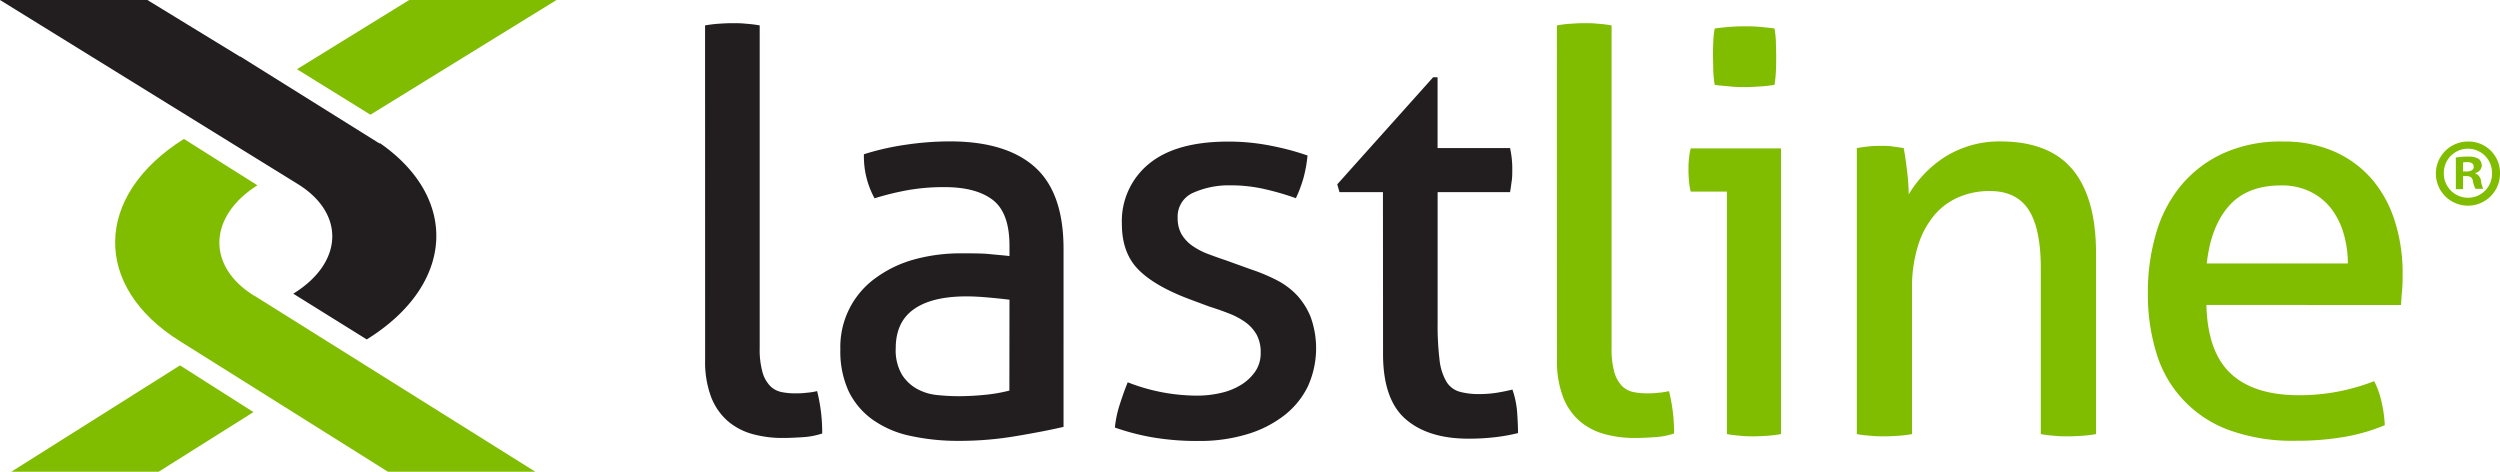 <svg xmlns="http://www.w3.org/2000/svg" viewBox="0 0 491.94 92.82"><defs><style>.cls-1{fill:#80bc00}.cls-2{fill:#221e1f}</style></defs><g id="Layer_2" data-name="Layer 2"><g id="Layer_1-2" data-name="Layer 1"><path d="m50 58.16 55.33 34.66h-29L35.45 67.16c-17.35-10.78-17-28.69.74-39.82l14.45 9.12c-9.69 6.16-10 15.89-.69 21.7M2.24 92.82 35.42 71.9l14.45 9.19-18.64 11.73H2.24zM109.51 0 72.89 22.57l-14.45-8.95L80.52 0h28.99z" class="cls-1"/><path d="M58.56 36.19 0 0h29l18.24 11.15v-.06l27.45 17.15.08-.07c15.65 10.89 14.69 27.89-2.6 38.62l-14.46-9c9.87-6.08 10.29-15.79.85-21.6M138.74 5a23.84 23.84 0 0 1 2.69-.33c1-.07 1.88-.11 2.68-.11s1.7 0 2.69.11a24.13 24.13 0 0 1 2.69.33v63.4a16.67 16.67 0 0 0 .55 4.83 6.42 6.42 0 0 0 1.48 2.69 4.34 4.34 0 0 0 2.19 1.21 12.84 12.84 0 0 0 2.69.27c.66 0 1.41 0 2.25-.11a13.27 13.27 0 0 0 2.14-.33 33.34 33.34 0 0 1 1 8.34 14.69 14.69 0 0 1-3.73.72c-1.47.1-2.82.16-4.06.16a22 22 0 0 1-5.93-.77 12.58 12.58 0 0 1-4.82-2.52 12 12 0 0 1-3.3-4.72 19.66 19.66 0 0 1-1.2-7.35ZM198.64 48.34q0-6.47-3.29-9t-9.55-2.52a40.77 40.77 0 0 0-7.19.6 55.9 55.9 0 0 0-6.52 1.6 17.12 17.12 0 0 1-2.09-8.67 51.18 51.18 0 0 1 8.23-1.87 59.77 59.77 0 0 1 8.67-.66q11 0 16.67 5t5.71 16V84q-3.84.89-9.33 1.81a65.85 65.85 0 0 1-11.19.94 43.74 43.74 0 0 1-9.71-1 19.89 19.89 0 0 1-7.35-3.18A14.83 14.83 0 0 1 167 77a18.7 18.7 0 0 1-1.64-8.23 16.7 16.7 0 0 1 7.13-14.2 23.25 23.25 0 0 1 7.6-3.57 34.47 34.47 0 0 1 9-1.15c2.34 0 4.26 0 5.76.16s2.76.24 3.79.38Zm0 10.64c-1.1-.14-2.49-.29-4.17-.44s-3.11-.22-4.28-.22q-6.81 0-10.37 2.53c-2.38 1.68-3.56 4.24-3.56 7.67a9.47 9.47 0 0 0 1.2 5.16 8.21 8.21 0 0 0 3 2.85 10.32 10.32 0 0 0 4 1.21 41.11 41.11 0 0 0 4.17.22 52 52 0 0 0 5.21-.27 31.87 31.87 0 0 0 4.78-.83ZM221.89 75.22a37.47 37.47 0 0 0 13.61 2.63 20.46 20.46 0 0 0 4.82-.55 12.74 12.74 0 0 0 4-1.64 9.26 9.26 0 0 0 2.75-2.66 6.33 6.33 0 0 0 1-3.57 7.18 7.18 0 0 0-.82-3.62 7.75 7.75 0 0 0-2.19-2.41 14.36 14.36 0 0 0-3.19-1.7c-1.2-.48-2.5-.93-3.89-1.37l-3.84-1.43q-7-2.62-10.2-5.92c-2.13-2.2-3.18-5.16-3.18-8.89a14.53 14.53 0 0 1 5.32-11.85q5.31-4.38 15.63-4.38a42.55 42.55 0 0 1 8.39.82 51.93 51.93 0 0 1 7.19 1.92 26.28 26.28 0 0 1-.79 4.4 25.85 25.85 0 0 1-1.5 4 53.8 53.8 0 0 0-5.77-1.7 29.89 29.89 0 0 0-7.18-.83 17.18 17.18 0 0 0-7.19 1.43 5.09 5.09 0 0 0-3.12 5 6.25 6.25 0 0 0 .76 3.19 7.44 7.44 0 0 0 2.09 2.25 13.89 13.89 0 0 0 3 1.59c1.13.43 2.35.87 3.67 1.31l4.88 1.76a35.82 35.82 0 0 1 5 2.08 14.73 14.73 0 0 1 4.06 3 14 14 0 0 1 2.74 4.39 18.16 18.16 0 0 1-.6 13.6 16.34 16.34 0 0 1-4.67 5.7 22.31 22.31 0 0 1-7.29 3.68 32 32 0 0 1-9.44 1.32 51.94 51.94 0 0 1-9.21-.72 45.85 45.85 0 0 1-7.35-1.92 21.84 21.84 0 0 1 .93-4.44c.48-1.5 1-3 1.59-4.44M272.13 37.81h-8.55l-.44-1.54L282 15.21h.88v13.93h14.26a18.4 18.4 0 0 1 .44 4.17c0 .81 0 1.58-.11 2.3s-.19 1.47-.33 2.2h-14.25v25.67a56.72 56.72 0 0 0 .38 7.35 10.87 10.87 0 0 0 1.32 4.22 4.48 4.48 0 0 0 2.52 2 13.75 13.75 0 0 0 4 .49 21.52 21.52 0 0 0 3.5-.27c1.1-.18 2.09-.39 3-.61a17.42 17.42 0 0 1 .93 4.5c.11 1.54.17 2.89.17 4.06a34.86 34.86 0 0 1-4.61.82 44.14 44.14 0 0 1-5.16.28q-7.91 0-12.34-3.84t-4.45-12.73Z" class="cls-2"/><path d="M306.36 5a24.13 24.13 0 0 1 2.69-.33c1-.07 1.88-.11 2.69-.11s1.7 0 2.69.11a24.43 24.43 0 0 1 2.69.33v63.4a17.09 17.09 0 0 0 .54 4.83 6.53 6.53 0 0 0 1.48 2.69 4.37 4.37 0 0 0 2.2 1.21 12.84 12.84 0 0 0 2.69.27c.66 0 1.4 0 2.25-.11a13.27 13.27 0 0 0 2.14-.33 33.82 33.82 0 0 1 1 8.34 14.61 14.61 0 0 1-3.73.72c-1.46.1-2.82.16-4.06.16a22 22 0 0 1-5.92-.77 12.69 12.69 0 0 1-4.83-2.52 11.88 11.88 0 0 1-3.29-4.72 19.65 19.65 0 0 1-1.21-7.35ZM339.82 37.7h-7.13a12.85 12.85 0 0 1-.33-2c-.07-.77-.11-1.52-.11-2.25s0-1.48.11-2.25a13 13 0 0 1 .33-2h17.77v56.22a26.39 26.39 0 0 1-2.69.33c-1 .07-1.88.11-2.68.11s-1.6 0-2.58-.11a26.39 26.39 0 0 1-2.69-.33Zm-2.41-21a22.18 22.18 0 0 1-.28-2.86c0-1-.05-1.93-.05-2.74s0-1.72.05-2.74a19.3 19.3 0 0 1 .28-2.75c.95-.14 2-.25 3.07-.33s2-.1 2.85-.1 1.76 0 2.85.1 2.09.19 3 .33a19.3 19.3 0 0 1 .28 2.75c0 1 .05 1.94.05 2.74s0 1.72-.05 2.74a22.18 22.18 0 0 1-.28 2.86c-.87.14-1.84.25-2.9.32s-2 .12-2.8.12-1.87 0-3-.12-2.12-.18-3.07-.32M365.38 29.14c.8-.14 1.59-.25 2.36-.33s1.55-.11 2.36-.11 1.55 0 2.25.11 1.44.19 2.25.33c.22 1.1.43 2.58.66 4.45a43.32 43.32 0 0 1 .33 4.66 22.54 22.54 0 0 1 6.68-7.08 20.1 20.1 0 0 1 11.31-3.34q9.65 0 14.25 5.53t4.62 16.41v35.65a24.43 24.43 0 0 1-2.75.33c-1 .07-1.93.11-2.74.11s-1.7 0-2.69-.11a24.13 24.13 0 0 1-2.69-.33V52.73q0-7.78-2.41-11.47t-7.68-3.67a15.32 15.32 0 0 0-5.81 1.1 12.87 12.87 0 0 0-4.83 3.4 17 17 0 0 0-3.35 6 27.34 27.34 0 0 0-1.26 8.83v28.5a23.84 23.84 0 0 1-2.69.33c-1 .07-1.88.11-2.68.11s-1.72 0-2.75-.11a24 24 0 0 1-2.74-.33ZM434.17 60q.21 9.21 4.77 13.49t13.44 4.28a40.26 40.26 0 0 0 14.8-2.77 16.31 16.31 0 0 1 1.43 4 25.49 25.49 0 0 1 .66 4.67 36.88 36.88 0 0 1-7.95 2.3 55.46 55.46 0 0 1-9.6.76 36.43 36.43 0 0 1-13.17-2.13 23.17 23.17 0 0 1-14.26-15.25 39.3 39.3 0 0 1-1.64-11.68A41.09 41.09 0 0 1 424.24 46a26.19 26.19 0 0 1 4.88-9.43 23.48 23.48 0 0 1 8.28-6.36 27.26 27.26 0 0 1 11.79-2.36 24.64 24.64 0 0 1 10.21 2 20.92 20.92 0 0 1 7.35 5.43 23.56 23.56 0 0 1 4.49 8.23 33.5 33.5 0 0 1 1.54 10.37c0 1 0 2.1-.11 3.23s-.15 2.11-.22 2.91ZM462 51.85a21.07 21.07 0 0 0-.82-5.87 15.15 15.15 0 0 0-2.41-4.88 11.69 11.69 0 0 0-4.07-3.34 12.62 12.62 0 0 0-5.87-1.27q-6.69 0-10.25 4.06t-4.34 11.3ZM491.94 34a6.31 6.31 0 1 1-6.29-6.15 6.17 6.17 0 0 1 6.29 6.15Zm-11.05 0a4.76 4.76 0 0 0 4.8 4.91 4.71 4.71 0 0 0 4.68-4.91 4.74 4.74 0 1 0-9.48 0Zm3.78 3.22h-1.42V31a12.75 12.75 0 0 1 2.36-.18 3.78 3.78 0 0 1 2.14.45 1.73 1.73 0 0 1 .6 1.35 1.58 1.58 0 0 1-1.28 1.42v.08a1.81 1.81 0 0 1 1.13 1.49 4.47 4.47 0 0 0 .45 1.54h-1.54a5.22 5.22 0 0 1-.49-1.5c-.11-.67-.48-1-1.27-1h-.68Zm0-3.48h.68c.78 0 1.42-.27 1.42-.9s-.41-.94-1.31-.94a4 4 0 0 0-.79.07Z" class="cls-1"/></g></g></svg>
